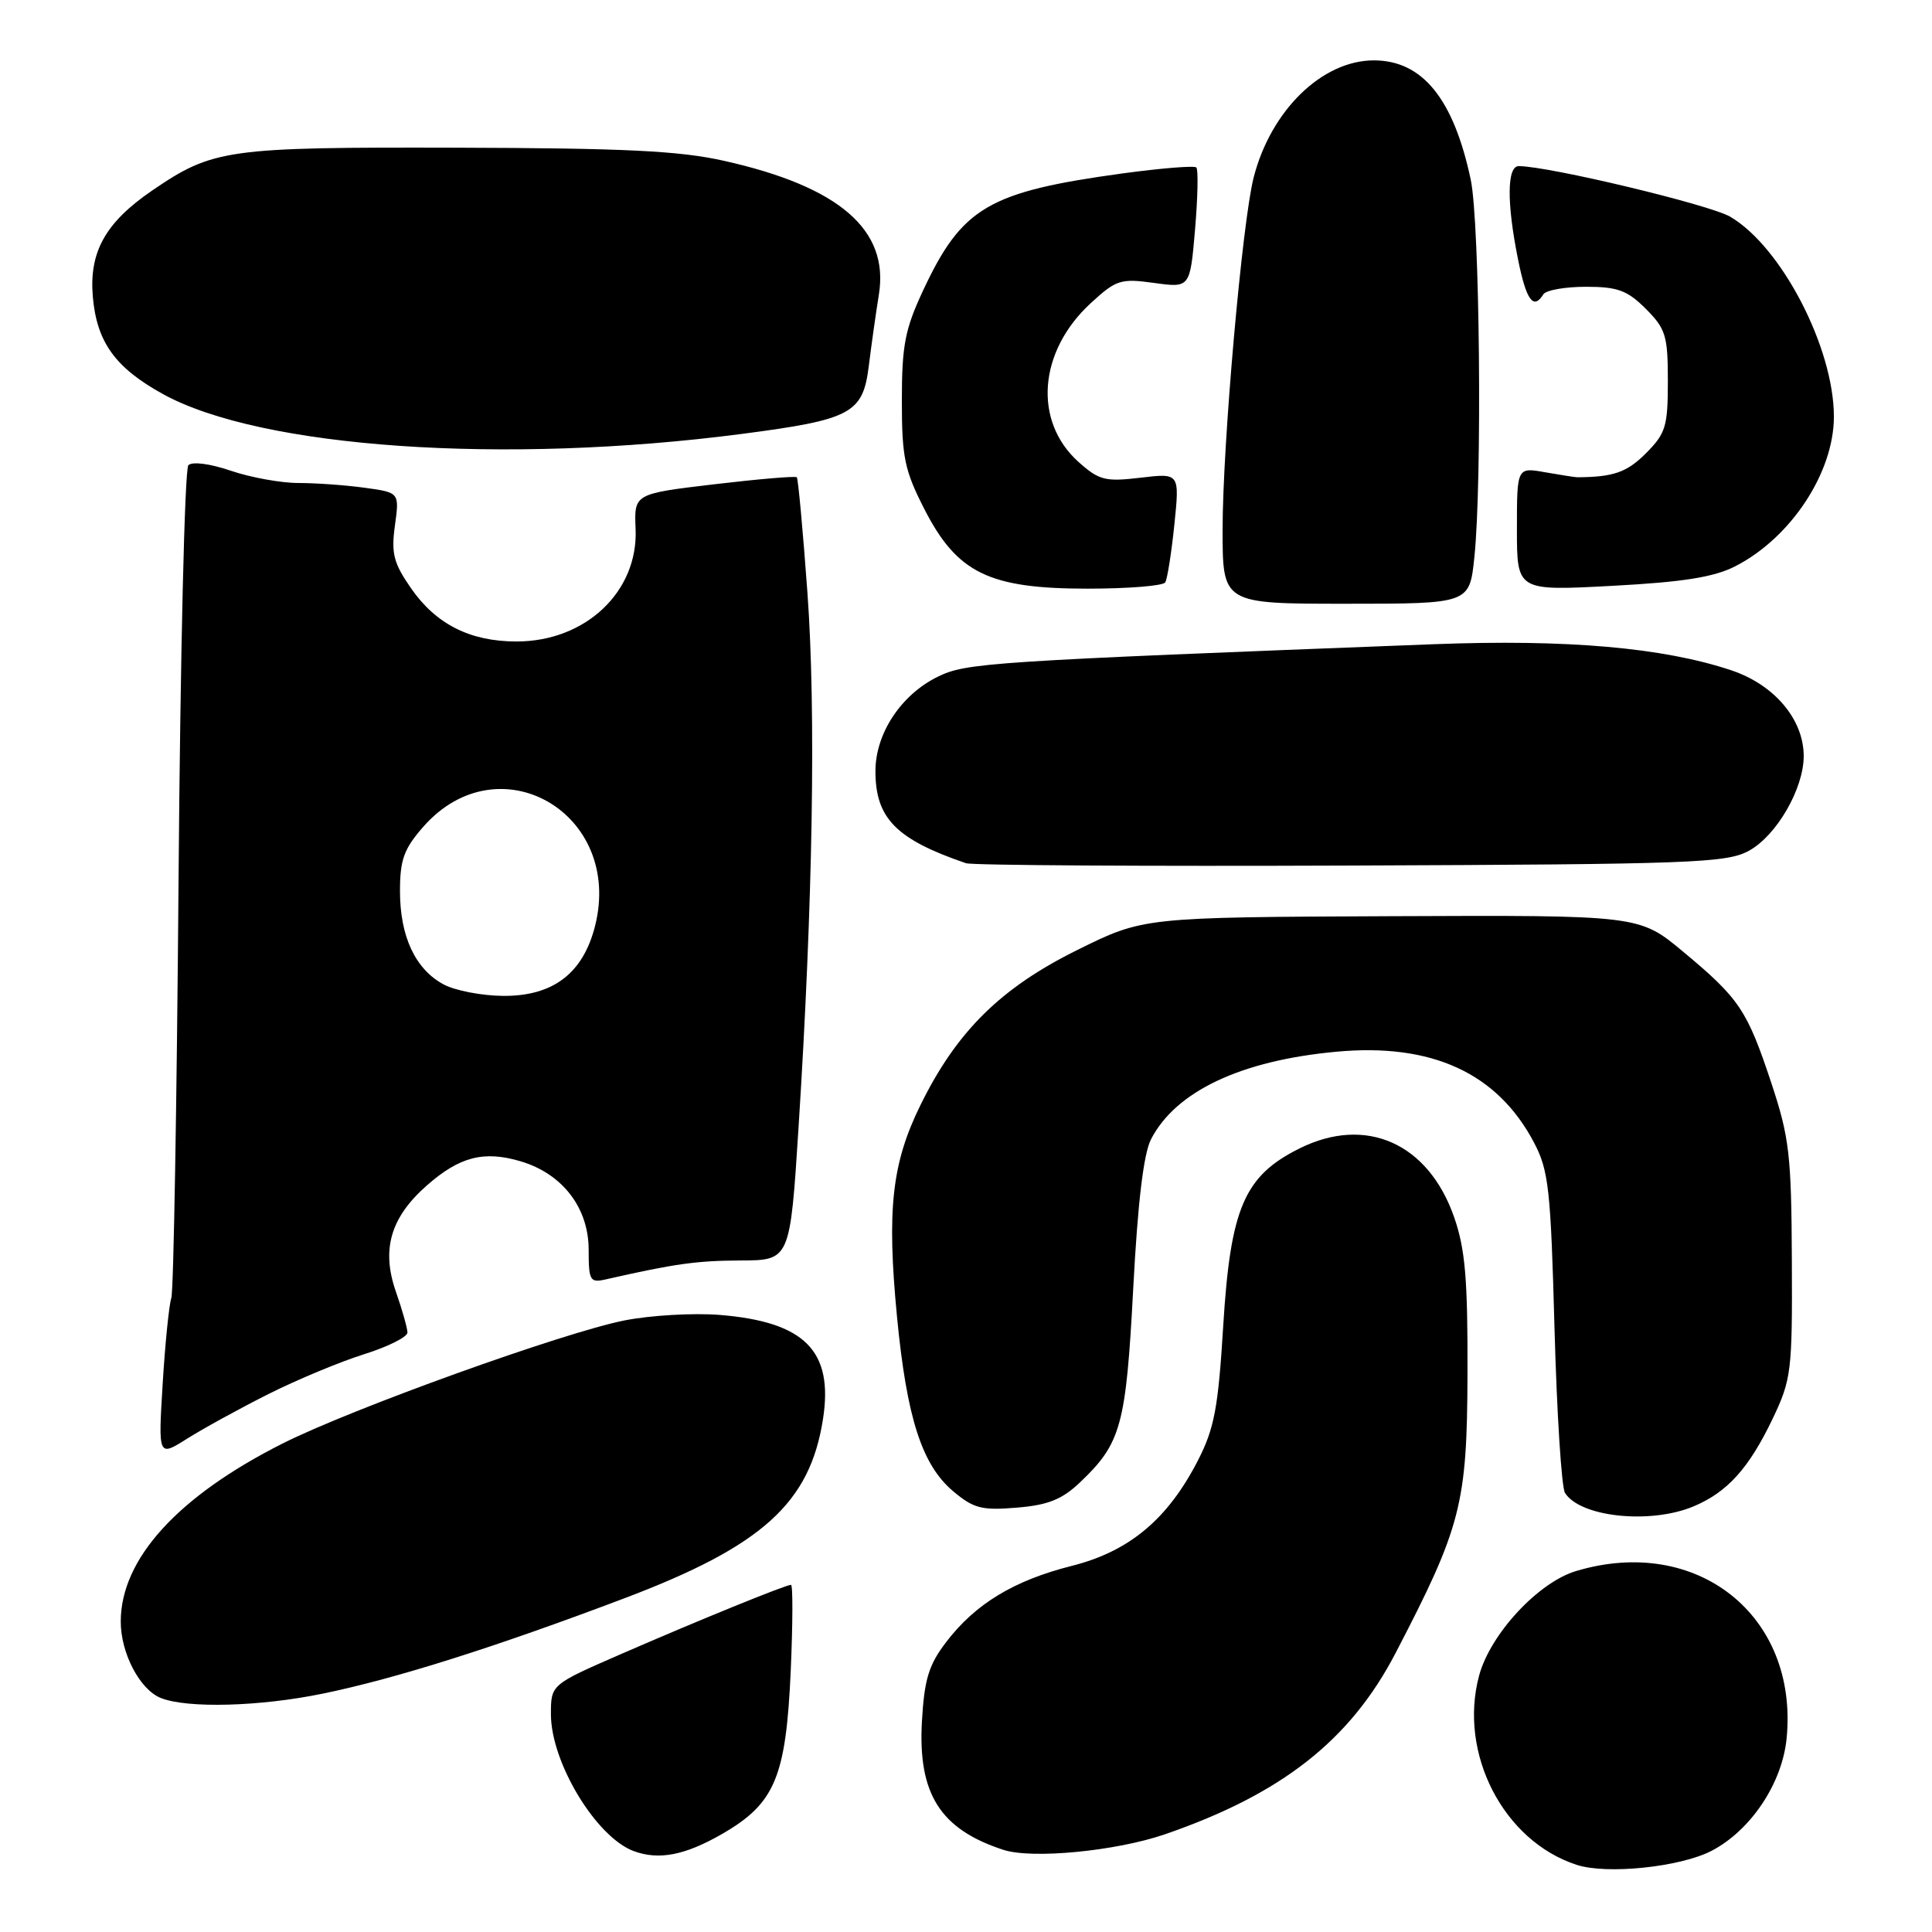 <?xml version="1.0" encoding="UTF-8" standalone="no"?>
<!DOCTYPE svg PUBLIC "-//W3C//DTD SVG 1.1//EN" "http://www.w3.org/Graphics/SVG/1.1/DTD/svg11.dtd" >
<svg xmlns="http://www.w3.org/2000/svg" xmlns:xlink="http://www.w3.org/1999/xlink" version="1.1" viewBox="0 0 256 256">
 <g >
 <path fill="currentColor"
d=" M 226.76 245.26 C 231.98 242.56 236.17 236.29 236.74 230.31 C 238.31 214.05 224.85 203.37 208.84 208.17 C 203.82 209.67 197.48 216.51 195.99 222.02 C 193.22 232.32 199.20 243.94 208.91 247.10 C 212.91 248.41 222.60 247.40 226.76 245.26 Z  M 95.61 243.05 C 102.69 238.99 104.15 235.53 104.78 221.30 C 105.05 215.09 105.07 210.00 104.81 210.00 C 104.10 210.00 92.58 214.69 82.25 219.19 C 73.00 223.22 73.00 223.22 73.00 227.14 C 73.00 233.55 79.01 243.47 84.00 245.29 C 87.31 246.50 90.74 245.84 95.61 243.05 Z  M 154.34 243.06 C 169.82 237.73 178.90 230.60 184.91 219.06 C 193.63 202.29 194.40 199.33 194.45 182.00 C 194.49 169.49 194.15 165.49 192.68 161.28 C 189.26 151.48 181.01 147.80 172.22 152.16 C 164.87 155.81 163.04 160.05 162.08 175.74 C 161.42 186.52 160.91 189.27 158.74 193.50 C 154.74 201.30 149.64 205.57 142.00 207.49 C 134.33 209.43 129.22 212.53 125.36 217.60 C 123.06 220.61 122.48 222.52 122.16 228.09 C 121.62 237.70 124.58 242.38 132.94 245.11 C 136.74 246.36 147.84 245.29 154.34 243.06 Z  M 42.79 224.41 C 52.43 222.43 65.64 218.25 82.74 211.78 C 101.00 204.87 107.32 199.17 109.05 188.04 C 110.46 178.99 106.63 175.14 95.32 174.23 C 91.87 173.96 86.23 174.28 82.77 174.96 C 74.72 176.54 46.60 186.66 37.45 191.27 C 23.54 198.28 16.00 206.58 16.00 214.87 C 16.00 219.06 18.52 223.87 21.30 224.99 C 24.79 226.39 34.42 226.14 42.79 224.41 Z  M 224.39 199.61 C 228.88 197.73 231.74 194.56 234.88 188.00 C 237.37 182.77 237.50 181.74 237.43 167.00 C 237.37 153.01 237.10 150.72 234.71 143.50 C 231.50 133.83 230.48 132.31 223.03 126.11 C 217.21 121.26 217.21 121.26 184.36 121.40 C 151.50 121.54 151.50 121.54 142.75 125.88 C 132.60 130.90 126.76 136.67 121.97 146.42 C 118.17 154.13 117.49 160.26 118.86 174.50 C 120.15 187.87 122.16 194.11 126.29 197.59 C 129.01 199.88 130.09 200.16 134.73 199.77 C 138.88 199.43 140.72 198.69 143.11 196.42 C 148.56 191.24 149.20 188.90 150.16 170.69 C 150.76 159.31 151.53 152.87 152.52 150.95 C 155.81 144.60 164.41 140.53 177.06 139.36 C 189.72 138.18 198.42 142.18 203.27 151.41 C 205.21 155.09 205.48 157.57 205.98 176.00 C 206.29 187.28 206.91 197.09 207.37 197.82 C 209.40 201.03 218.66 202.00 224.39 199.61 Z  M 35.55 184.73 C 39.37 182.81 45.09 180.43 48.25 179.44 C 51.41 178.45 53.99 177.15 53.99 176.57 C 53.98 175.98 53.29 173.53 52.45 171.13 C 50.51 165.55 51.75 161.30 56.58 157.06 C 60.92 153.25 64.14 152.43 69.02 153.89 C 74.54 155.54 78.00 160.05 78.00 165.60 C 78.00 169.69 78.18 170.00 80.25 169.53 C 89.41 167.45 92.27 167.05 98.10 167.02 C 104.69 167.00 104.69 167.00 105.82 149.25 C 107.71 119.58 108.13 94.28 106.99 78.54 C 106.39 70.31 105.76 63.42 105.58 63.24 C 105.39 63.06 100.47 63.48 94.63 64.17 C 84.02 65.43 84.02 65.43 84.22 70.09 C 84.58 78.39 77.59 85.00 68.45 85.00 C 62.29 85.00 57.77 82.72 54.45 77.93 C 52.15 74.61 51.82 73.33 52.33 69.63 C 52.93 65.26 52.93 65.26 48.32 64.63 C 45.79 64.28 41.84 64.00 39.54 64.00 C 37.24 64.00 33.22 63.27 30.60 62.38 C 27.85 61.44 25.47 61.13 24.96 61.64 C 24.47 62.13 23.89 86.82 23.66 116.51 C 23.43 146.21 23.00 171.18 22.70 172.00 C 22.41 172.82 21.89 177.90 21.56 183.28 C 20.96 193.05 20.96 193.05 24.78 190.64 C 26.89 189.31 31.73 186.65 35.55 184.73 Z  M 231.74 112.73 C 235.40 110.73 239.00 104.51 239.00 100.19 C 239.00 95.32 235.11 90.72 229.38 88.81 C 220.35 85.80 207.64 84.69 190.00 85.36 C 130.74 87.64 128.04 87.82 124.24 89.68 C 119.39 92.06 116.00 97.20 116.00 102.18 C 116.00 108.43 118.75 111.22 128.00 114.38 C 128.82 114.66 151.77 114.80 179.00 114.69 C 224.25 114.52 228.78 114.35 231.74 112.73 Z  M 195.36 73.85 C 196.41 63.75 196.08 29.50 194.88 23.80 C 192.60 13.07 188.47 8.00 182.03 8.00 C 175.19 8.01 168.40 14.62 166.12 23.50 C 164.60 29.42 162.00 58.91 162.00 70.19 C 162.00 80.00 162.00 80.00 178.36 80.00 C 194.72 80.00 194.72 80.00 195.36 73.85 Z  M 154.40 77.17 C 154.68 76.71 155.22 73.27 155.61 69.51 C 156.31 62.68 156.31 62.68 151.12 63.30 C 146.45 63.85 145.64 63.65 142.91 61.21 C 136.88 55.80 137.59 46.56 144.53 40.17 C 147.90 37.07 148.49 36.88 152.92 37.49 C 157.69 38.15 157.69 38.15 158.35 30.41 C 158.71 26.15 158.79 22.45 158.52 22.19 C 158.26 21.93 153.89 22.28 148.81 22.97 C 130.97 25.41 127.47 27.46 122.31 38.50 C 119.92 43.61 119.50 45.77 119.50 53.07 C 119.50 60.63 119.86 62.33 122.50 67.49 C 126.83 75.94 131.06 78.00 144.10 78.00 C 149.48 78.00 154.11 77.63 154.40 77.17 Z  M 229.92 75.04 C 237.29 71.28 243.00 62.63 243.00 55.21 C 243.00 46.08 236.05 32.68 229.25 28.71 C 226.52 27.12 205.31 22.04 201.25 22.01 C 199.68 22.00 199.63 26.83 201.14 34.33 C 202.23 39.79 203.19 41.12 204.50 39.00 C 204.84 38.45 207.38 38.00 210.14 38.00 C 214.35 38.00 215.62 38.47 218.08 40.92 C 220.72 43.57 221.00 44.48 221.00 50.50 C 221.00 56.52 220.72 57.43 218.08 60.08 C 215.56 62.59 213.80 63.21 209.00 63.24 C 208.72 63.24 206.81 62.94 204.75 62.58 C 201.00 61.91 201.00 61.91 201.00 70.11 C 201.00 78.30 201.00 78.30 213.58 77.63 C 223.01 77.13 227.10 76.48 229.92 75.04 Z  M 98.27 57.50 C 112.82 55.60 114.34 54.79 115.12 48.49 C 115.46 45.75 116.06 41.48 116.46 39.00 C 117.83 30.44 111.19 24.72 95.94 21.31 C 90.02 19.98 82.77 19.63 60.50 19.57 C 30.02 19.49 28.22 19.75 20.17 25.24 C 13.97 29.48 11.79 33.38 12.30 39.32 C 12.82 45.33 15.27 48.73 21.58 52.21 C 34.57 59.38 66.78 61.60 98.27 57.50 Z  M 58.76 130.43 C 55.02 128.41 53.00 124.07 53.00 118.08 C 53.00 113.91 53.52 112.48 56.08 109.56 C 66.07 98.18 82.62 107.72 78.85 122.69 C 77.26 128.98 73.28 132.01 66.67 131.96 C 63.83 131.94 60.27 131.25 58.76 130.43 Z "/>
</g>
</svg>